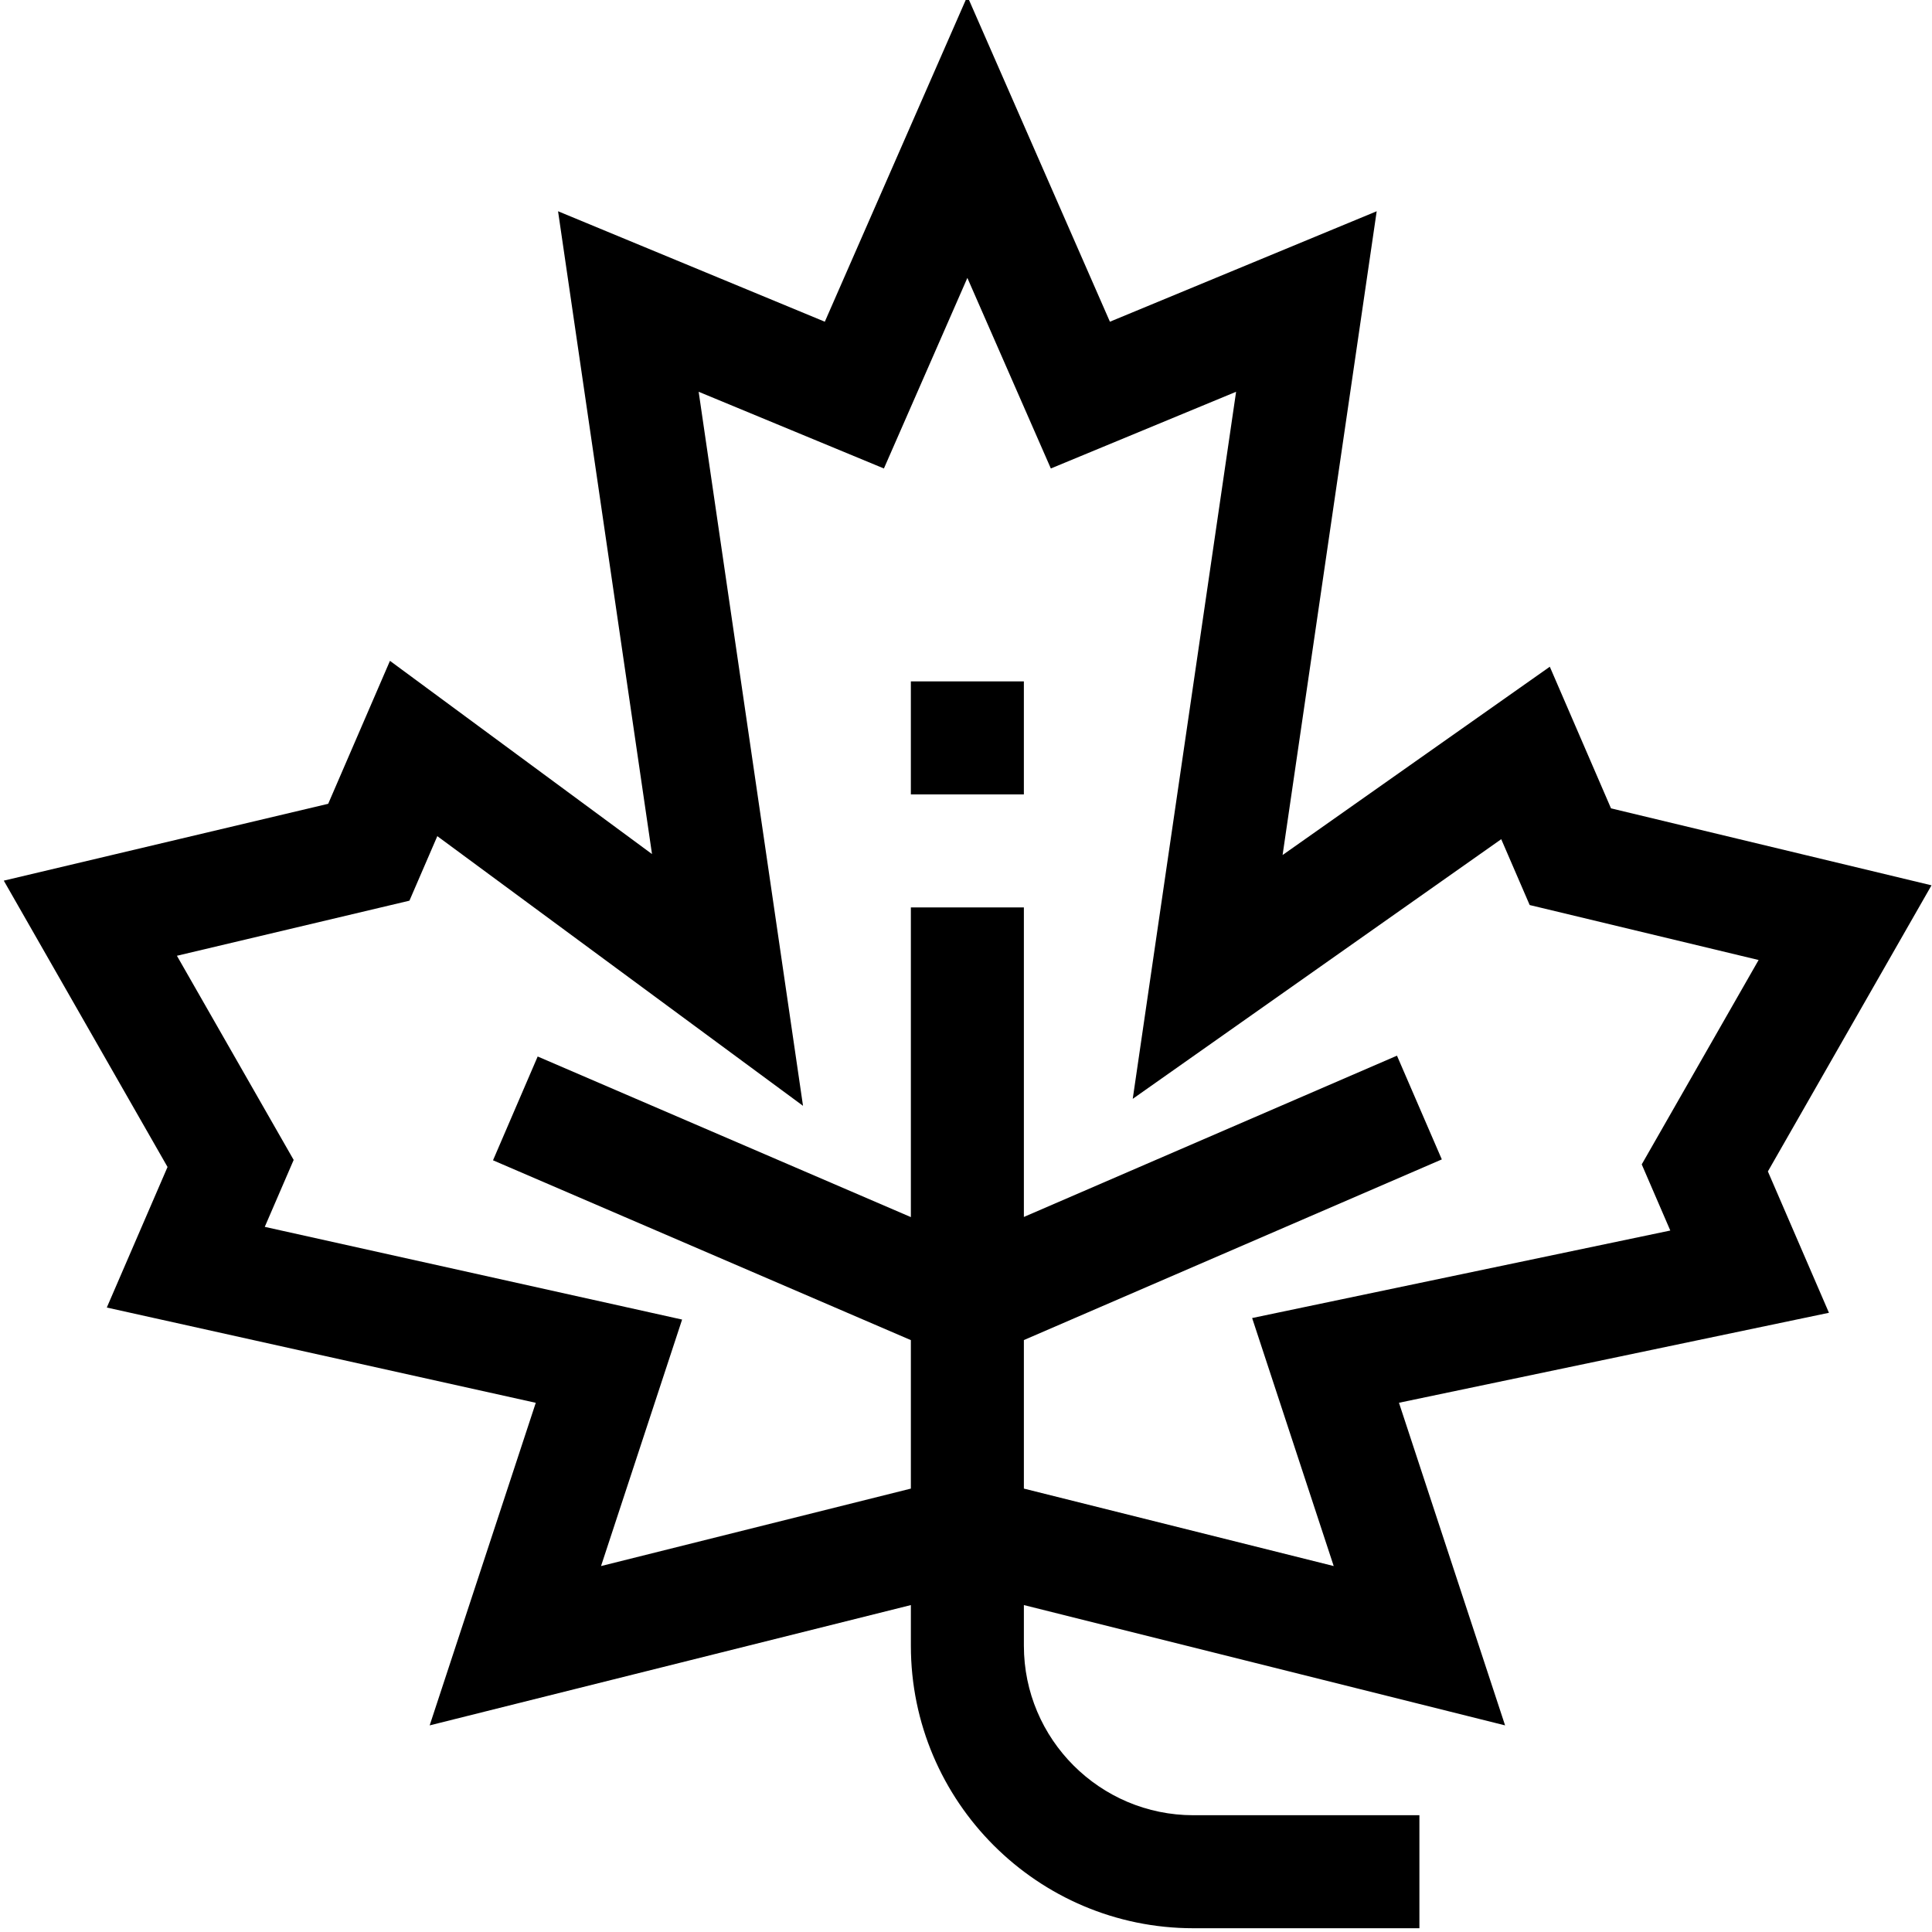 <svg height="511pt" viewBox="0 1 511 511.999" width="511pt" xmlns="http://www.w3.org/2000/svg"><path d="m426.434 215.223-16.219-37.535-70.816 49.902 24.938-170.605-70.699 29.273-37.777-86.258-37.777 86.258-70.695-29.273 24.898 170.352-69.445-51.207-16.367 37.883-85.973 20.367 43.395 75.883-16.094 37.246 113.68 25.25-28.117 85.484 127.523-31.883v10.77c0 41.285 33.586 74.871 74.871 74.871h59.895v-29.949h-59.895c-24.77 0-44.922-20.152-44.922-44.922v-10.77l127.523 31.883-28.121-85.496 113.949-23.848-16.184-37.457 43.363-75.824zm15.711 111.879-110.816 23.191 21.617 65.727-82.109-20.527v-39.363l110.758-47.875-11.883-27.492-98.875 42.742v-82.035h-29.949v82.074l-98.898-42.562-11.836 27.508 110.734 47.656v39.348l-82.109 20.527 21.484-65.324-110.598-24.566 7.66-17.738-30.941-54.102 61.621-14.602 7.387-17.098 96.914 71.465-27.656-189.23 49.094 20.328 22.117-50.504 22.121 50.504 49.094-20.328-27.391 187.383 97.656-68.812 7.539 17.449 60.668 14.566-30.973 54.164zm0 0"/><path d="m240.887 181.574h29.949v29.949h-29.949zm0 0"/></svg>